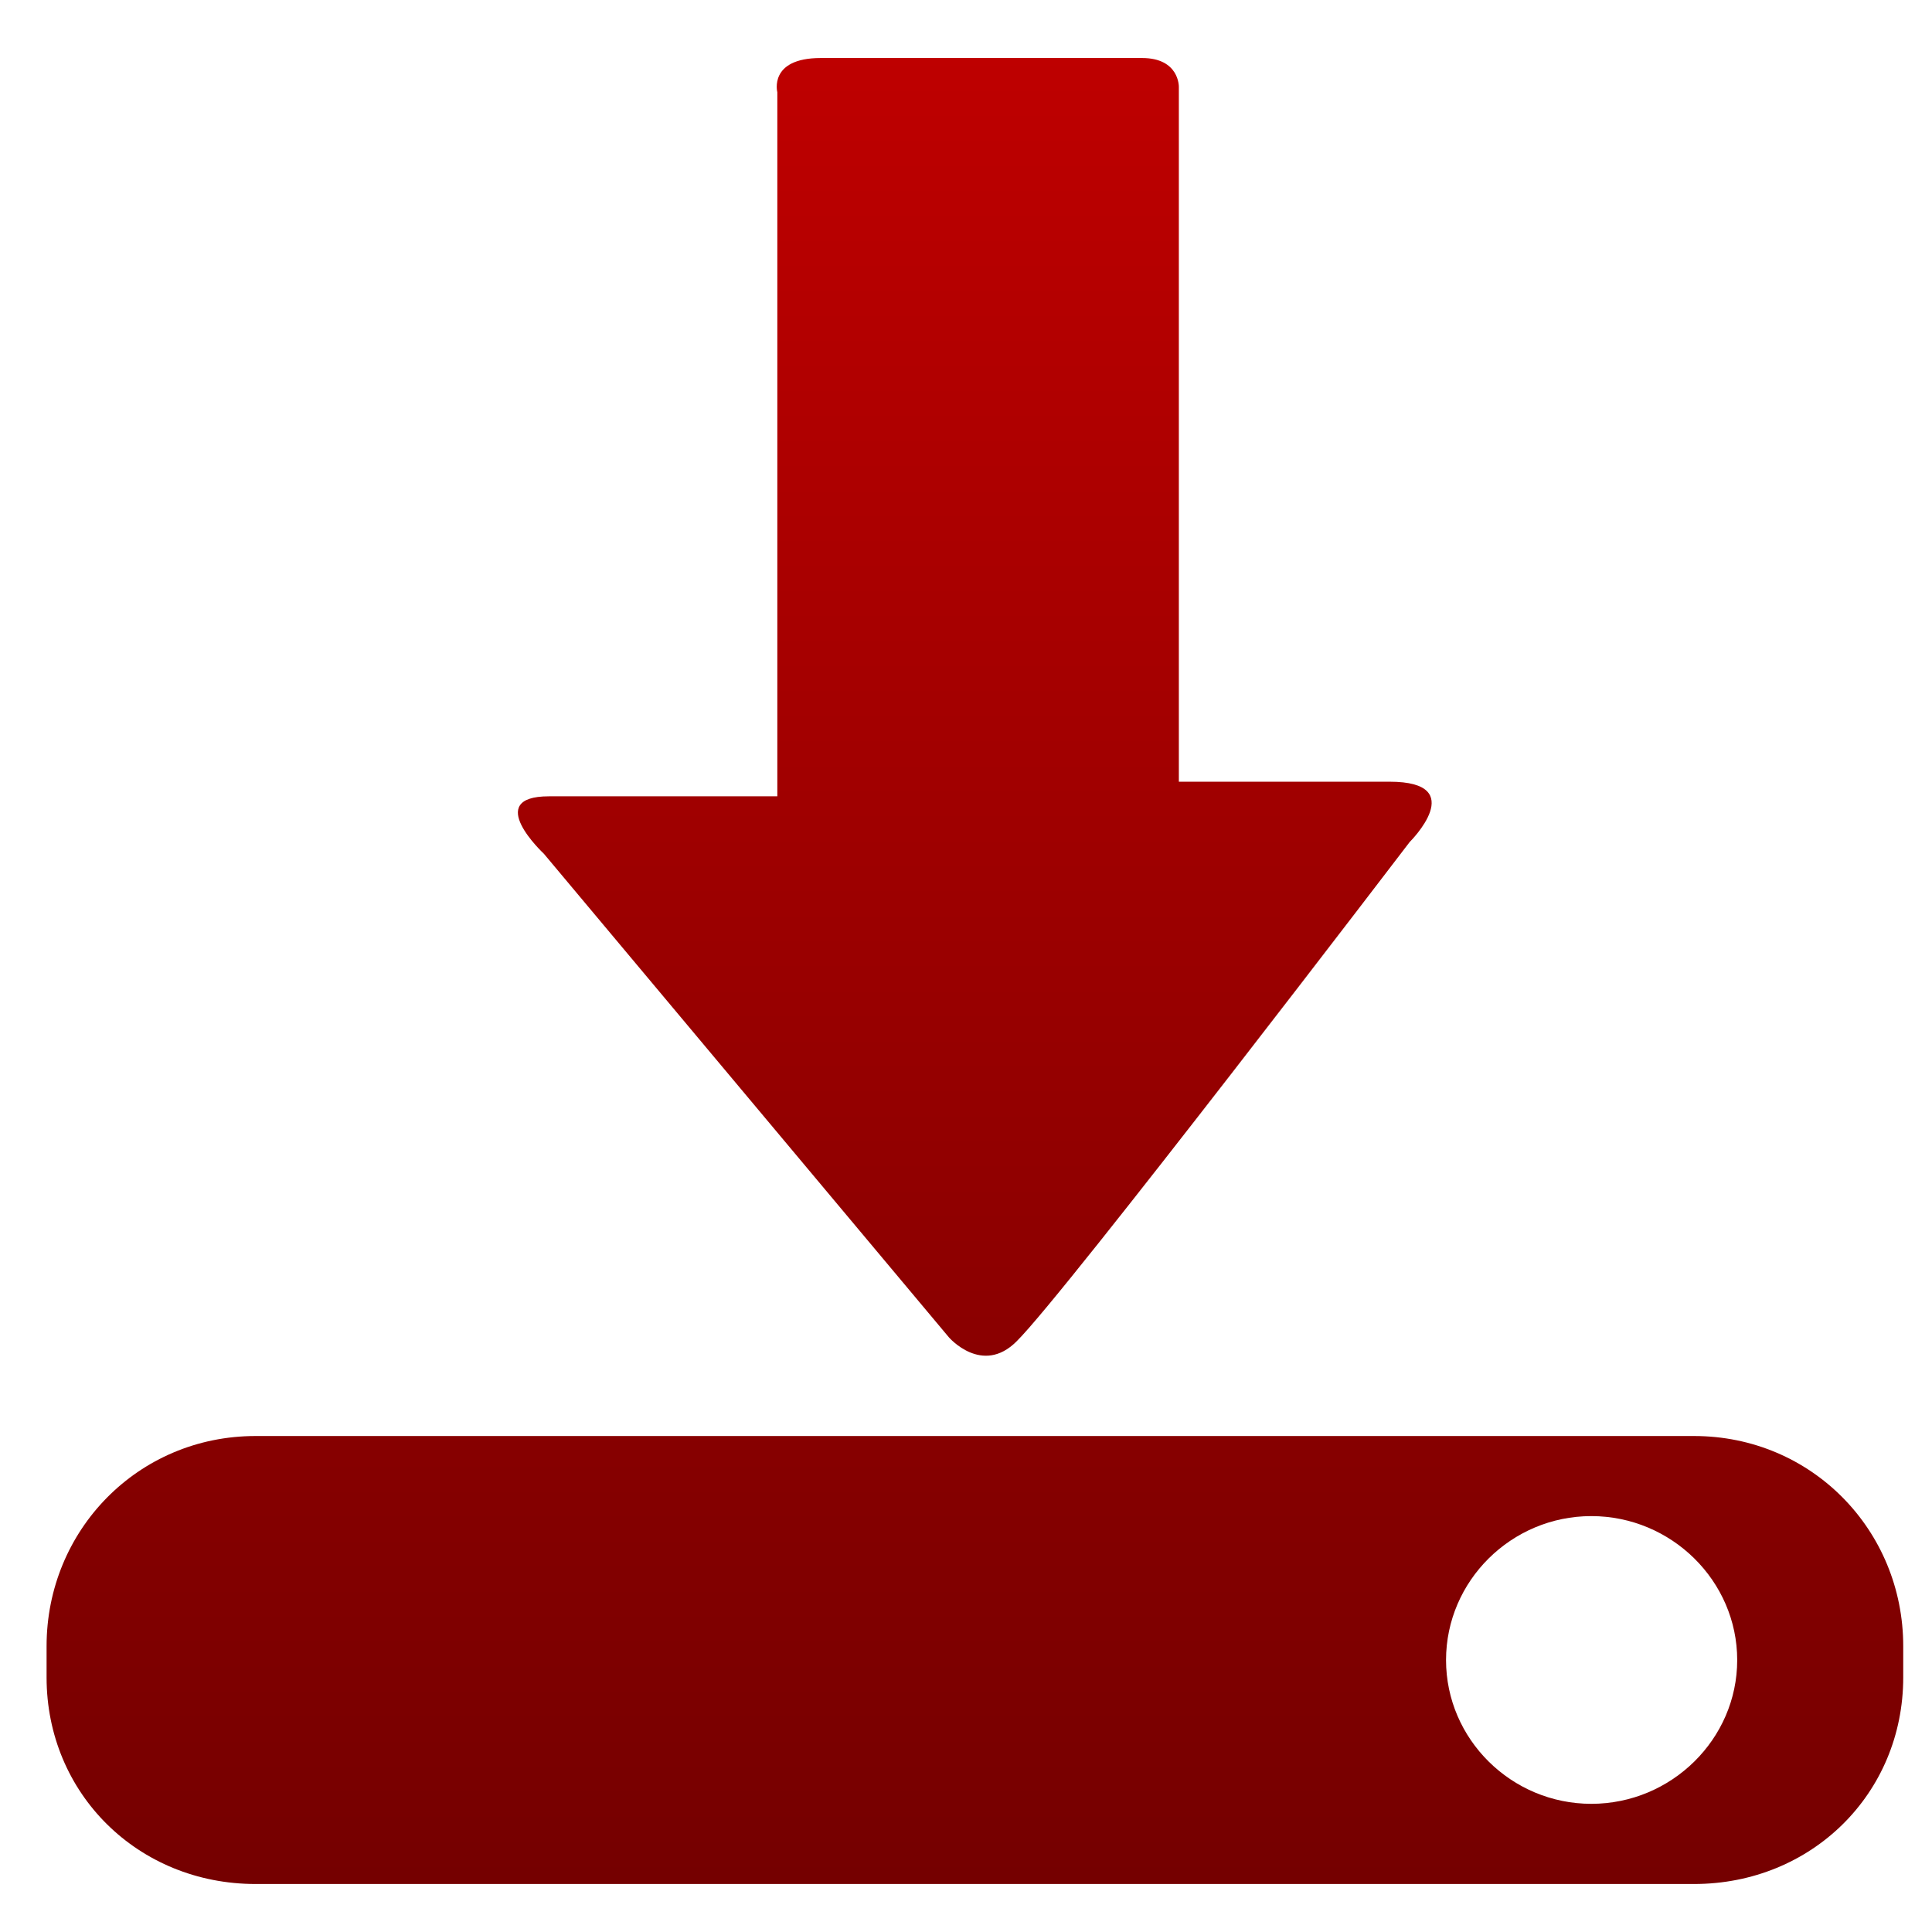 <svg xmlns="http://www.w3.org/2000/svg" xmlns:xlink="http://www.w3.org/1999/xlink" width="64" height="64" viewBox="0 0 64 64" version="1.1"><defs><linearGradient id="linear0" gradientUnits="userSpaceOnUse" x1="0" y1="0" x2="0" y2="1" gradientTransform="matrix(66.676,0,0,66.138,-1.14,1.394)"><stop offset="0" style="stop-color:#bf0000;stop-opacity:1;"/><stop offset="1" style="stop-color:#6e0000;stop-opacity:1;"/></linearGradient></defs><g id="surface1"><path style=" stroke:none;fill-rule:nonzero;fill:url(#linear0);" d="M 27.188 1.922 C 25.453 1.922 25.75 3.055 25.75 3.055 L 25.75 26.379 L 18.184 26.379 C 15.973 26.379 18.016 28.281 18.016 28.281 L 31.434 44.301 C 31.434 44.301 32.535 45.578 33.676 44.434 C 35.273 42.863 46.699 27.891 46.699 27.891 C 46.699 27.891 48.715 25.895 46.031 25.895 L 39.051 25.895 L 39.051 2.879 C 39.051 2.879 39.074 1.922 37.832 1.922 L 27.188 1.922 M 8.465 47.57 C 4.574 47.57 1.543 50.691 1.543 54.531 L 1.543 55.566 C 1.543 59.414 4.574 62.41 8.465 62.41 L 56.117 62.41 C 60.012 62.41 63.047 59.414 63.047 55.566 L 63.047 54.531 C 63.047 50.691 60.012 47.57 56.117 47.57 Z M 52.715 50.223 C 55.367 50.223 57.547 52.371 57.547 54.992 C 57.547 57.609 55.367 59.754 52.715 59.754 C 50.066 59.754 47.902 57.609 47.902 54.992 C 47.902 52.371 50.066 50.223 52.715 50.223 "/></g></svg>
